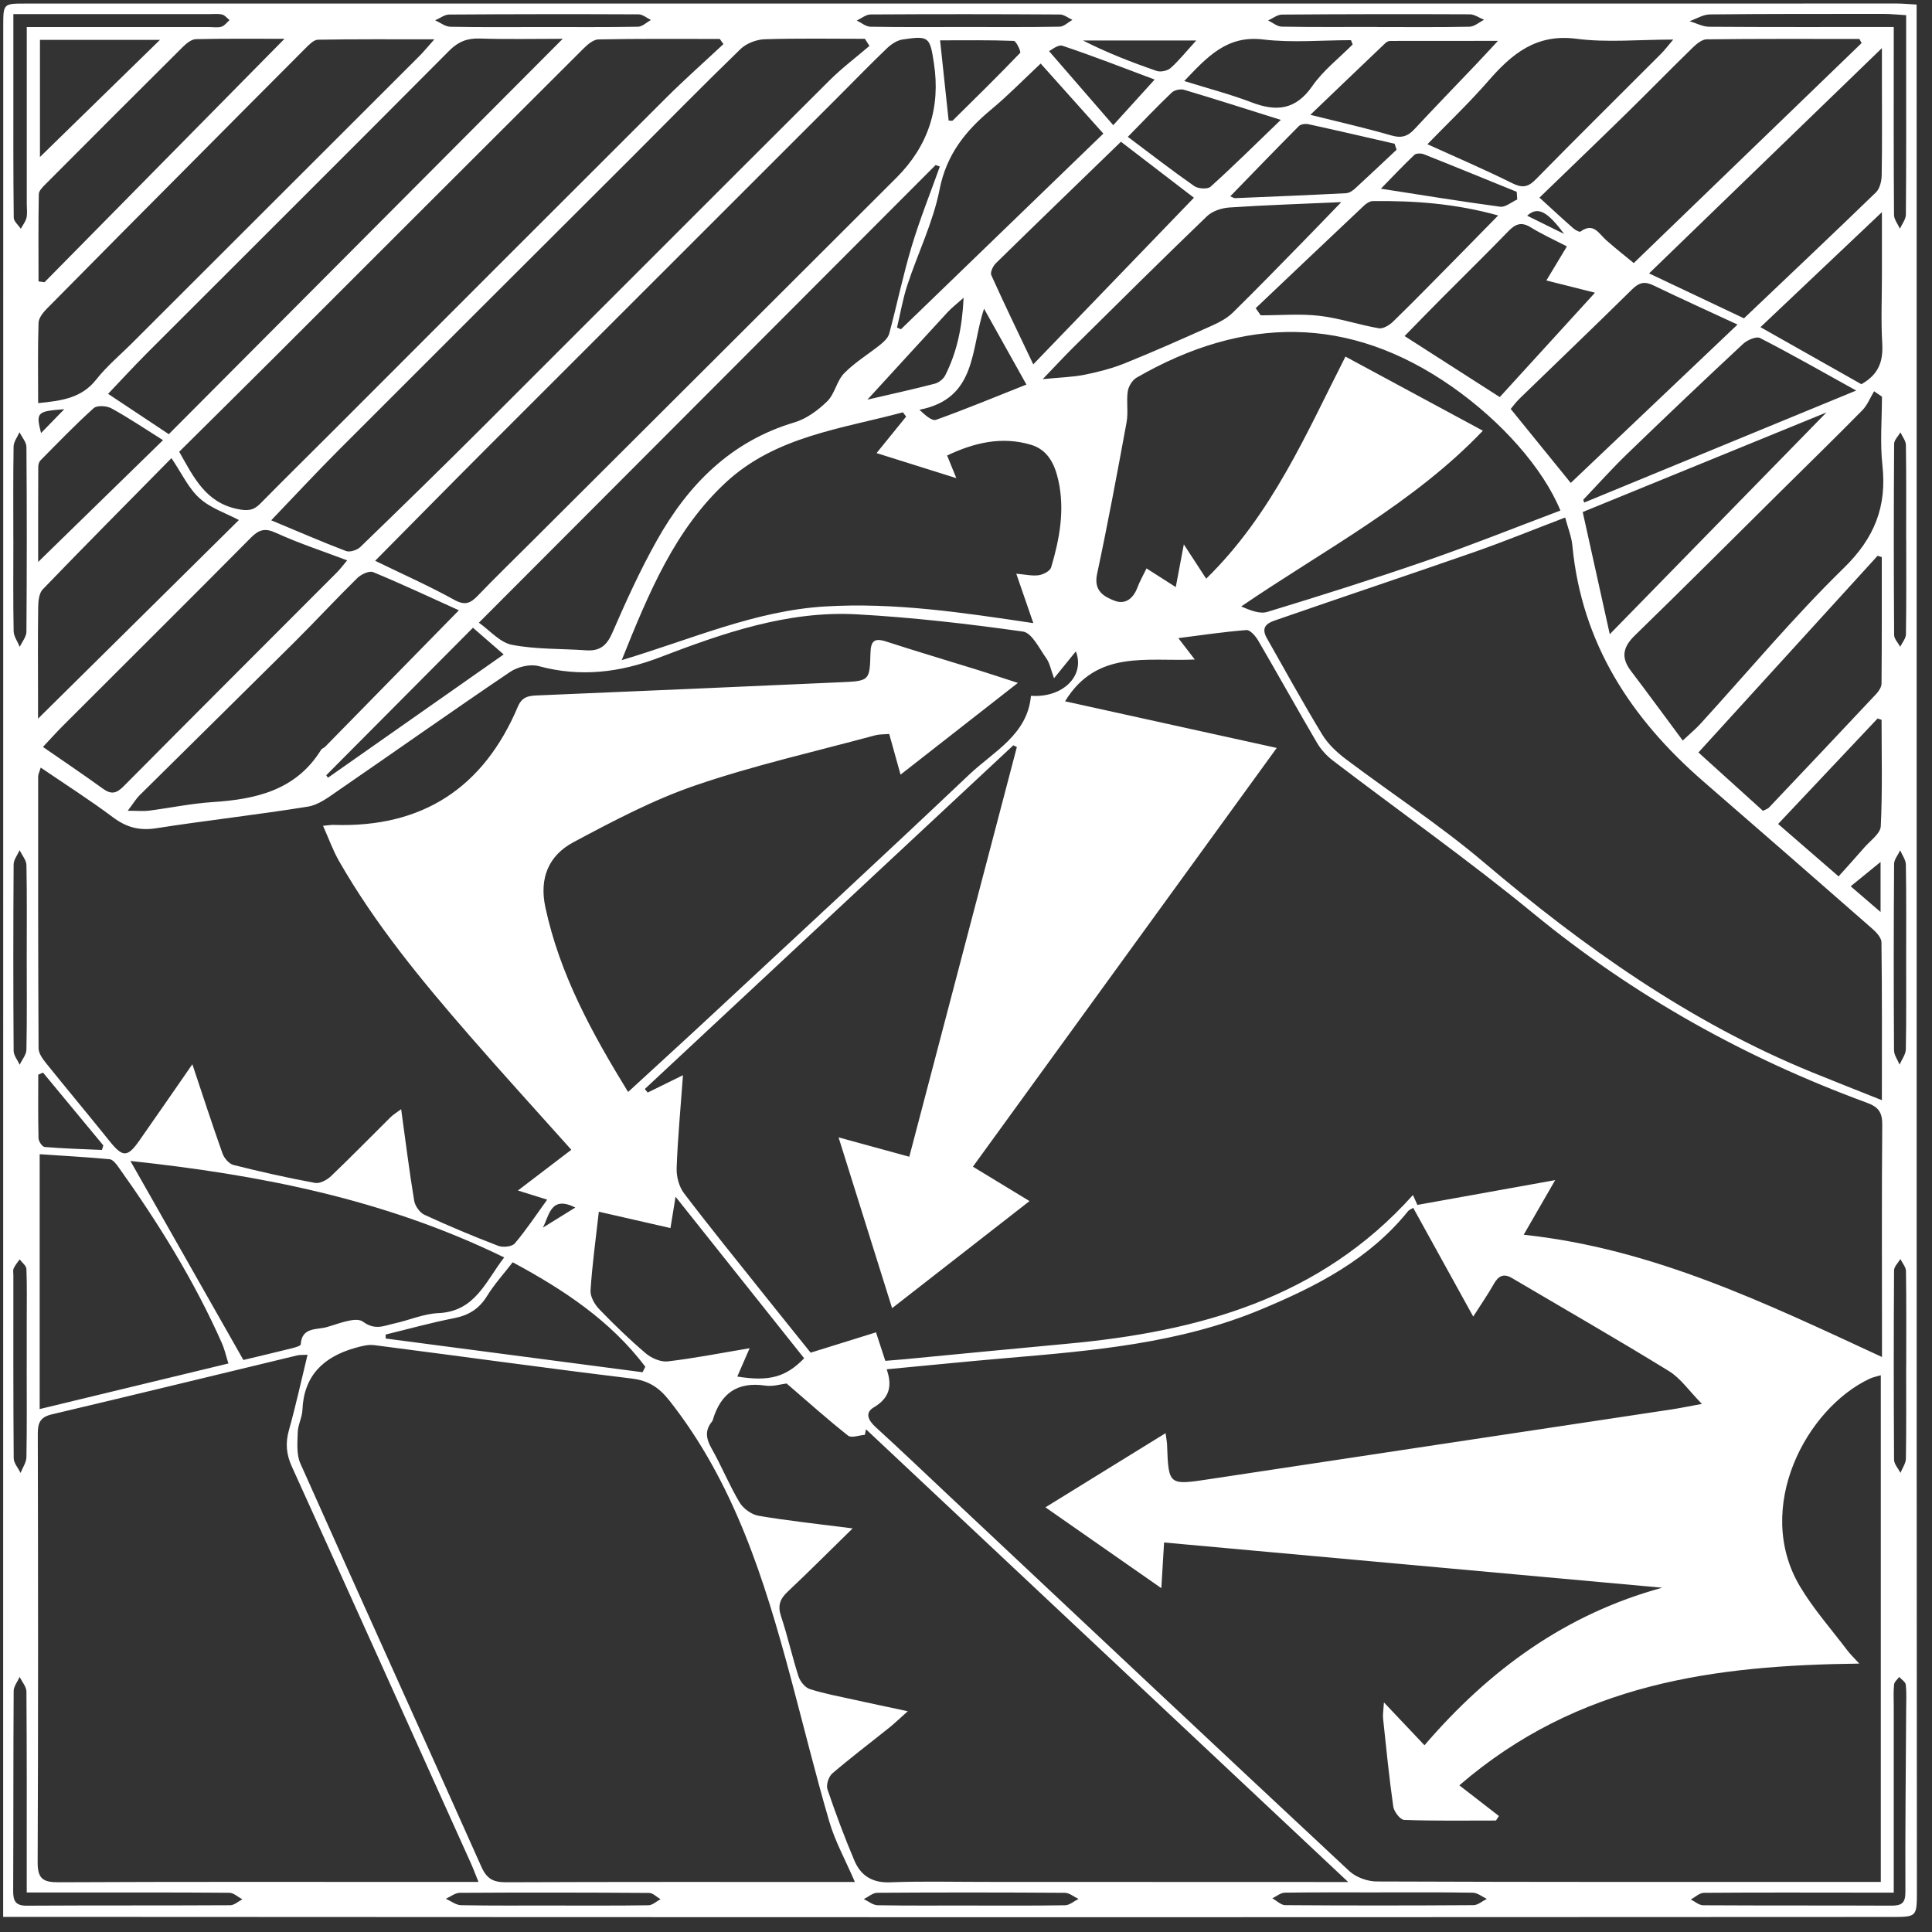 <svg width="106" height="106" viewBox="0 0 106 106" fill="none" xmlns="http://www.w3.org/2000/svg">
<rect x="0" y="0" width="106" height="106" fill="#333333" stroke="none"/>
<g clip-path="url(#clip0_70_765)">
<path d="M0.173 105.177C0.173 104.544 0.173 104.045 0.173 103.544C0.173 69.508 0.174 35.473 0.178 1.437C0.178 0.19 0.182 0.196 1.416 0.196C31.57 0.196 61.724 0.196 91.876 0.196C95.923 0.196 99.972 0.192 104.019 0.192C104.362 0.192 104.706 0.225 105.157 0.25C105.157 0.638 105.157 0.949 105.157 1.259C105.157 27.295 105.157 53.331 105.159 79.367C105.159 87.493 105.167 95.618 105.171 103.745C105.171 105.188 105.173 105.175 103.727 105.175C88.682 105.179 73.638 105.19 58.593 105.19C40.01 105.19 21.427 105.179 2.844 105.171C1.993 105.171 1.14 105.171 0.171 105.171L0.173 105.177ZM83.6 67.745C90.715 68.506 96.903 71.514 103.256 74.453C103.256 73.996 103.256 73.682 103.256 73.37C103.256 69.485 103.237 65.597 103.27 61.712C103.275 61.025 103.067 60.737 102.411 60.496C95.753 58.05 89.65 54.648 84.145 50.128C80.584 47.203 76.809 44.537 73.142 41.739C72.8 41.477 72.482 41.137 72.264 40.766C71.17 38.902 70.12 37.011 69.032 35.145C68.889 34.9 68.59 34.554 68.388 34.569C67.179 34.661 65.976 34.842 64.65 35.011C65.014 35.483 65.253 35.795 65.553 36.185C62.937 36.307 60.181 35.623 58.434 38.477C62.277 39.324 66.075 40.16 70.049 41.036C64.453 48.748 58.939 56.348 53.379 64.01C54.458 64.664 55.418 65.249 56.485 65.898C53.92 67.898 51.495 69.787 48.946 71.774C47.949 68.592 47.001 65.569 46.008 62.402C47.433 62.792 48.64 63.123 49.889 63.465C51.884 55.868 53.836 48.428 55.791 40.986C55.726 40.956 55.661 40.925 55.596 40.892C48.856 47.178 42.118 53.463 35.378 59.748C35.429 59.813 35.481 59.878 35.535 59.943C36.118 59.656 36.703 59.37 37.472 58.991C37.34 60.811 37.183 62.448 37.124 64.089C37.107 64.548 37.254 65.106 37.526 65.465C38.951 67.341 40.439 69.169 41.907 71.013C42.795 72.127 43.69 73.234 44.476 74.215C45.754 73.818 46.886 73.466 48.062 73.099C48.257 73.697 48.41 74.166 48.573 74.663C48.986 74.628 49.332 74.604 49.676 74.571C52.626 74.29 55.573 73.999 58.522 73.728C65.719 73.068 72.419 71.263 77.522 65.565C77.593 65.725 77.679 65.917 77.765 66.108C80.251 65.66 82.677 65.225 85.326 64.748C84.694 65.842 84.18 66.735 83.597 67.747L83.6 67.745ZM91.203 87.111C82.118 86.285 73.033 85.461 63.868 84.629C63.816 85.482 63.772 86.22 63.717 87.136C61.55 85.625 59.532 84.216 57.358 82.7C59.633 81.296 61.745 79.992 63.95 78.631C63.992 78.948 64.025 79.097 64.031 79.248C64.113 81.512 64.111 81.495 66.412 81.145C74.846 79.866 83.281 78.602 91.716 77.328C92.196 77.256 92.674 77.154 93.376 77.026C92.676 76.315 92.211 75.621 91.564 75.223C88.722 73.475 85.827 71.814 82.952 70.12C82.483 69.844 82.202 70.014 81.954 70.454C81.638 71.014 81.269 71.546 80.829 72.234C79.658 70.114 78.603 68.2 77.537 66.27C77.407 66.351 77.31 66.381 77.256 66.448C75.127 69.093 72.23 70.577 69.175 71.848C64.717 73.705 59.991 74.105 55.259 74.508C53.081 74.694 50.904 74.915 48.648 75.127C48.98 76.076 48.774 76.72 47.944 77.214C47.437 77.514 47.632 77.923 48.035 78.292C49.422 79.558 50.78 80.854 52.148 82.141C59.437 88.987 66.718 95.84 74.032 102.659C74.399 103.001 75.026 103.227 75.535 103.228C84.453 103.263 93.374 103.253 102.292 103.253H103.191V75.453C102.939 75.529 102.755 75.562 102.592 75.638C99.1 77.269 96.204 82.717 98.744 87.019C99.483 88.268 100.466 89.373 101.345 90.537C101.523 90.773 101.741 90.977 102.009 91.274C94.078 91.369 86.571 92.337 80.068 97.953C80.884 98.586 81.561 99.11 82.239 99.636C82.185 99.718 82.129 99.802 82.076 99.884C80.397 99.884 78.716 99.911 77.04 99.85C76.824 99.842 76.482 99.398 76.443 99.121C76.214 97.515 76.053 95.899 75.883 94.285C75.86 94.066 75.904 93.836 75.931 93.404C76.748 94.266 77.415 94.972 78.155 95.754C81.715 91.606 85.92 88.547 91.205 87.109L91.203 87.111ZM34.464 59.909C36.061 58.442 37.537 57.098 38.998 55.738C43.732 51.335 48.481 46.948 53.173 42.501C54.519 41.225 56.373 40.315 56.564 38.175C58.3 38.301 59.551 37.085 59.027 35.737C58.627 36.229 58.27 36.672 57.83 37.213C57.656 36.747 57.597 36.383 57.405 36.116C57.021 35.58 56.615 34.72 56.126 34.651C53.106 34.225 50.067 33.875 47.022 33.706C43.219 33.496 39.677 34.735 36.187 36.07C34.014 36.9 31.84 37.166 29.554 36.546C29.089 36.42 28.404 36.584 27.989 36.864C24.824 39.001 21.705 41.21 18.556 43.374C18.04 43.73 17.482 44.162 16.892 44.256C14.129 44.703 11.342 45.009 8.575 45.441C7.651 45.587 6.939 45.395 6.199 44.843C4.939 43.898 3.608 43.051 2.234 42.114C2.158 42.372 2.093 42.487 2.093 42.604C2.091 47.573 2.089 52.543 2.116 57.513C2.116 57.782 2.33 58.084 2.514 58.314C3.671 59.754 4.857 61.169 6.012 62.609C6.727 63.5 6.991 63.513 7.643 62.582C8.601 61.215 9.55 59.84 10.554 58.391C11.128 60.106 11.644 61.704 12.209 63.288C12.3 63.542 12.568 63.855 12.811 63.917C14.291 64.29 15.781 64.624 17.283 64.901C17.549 64.951 17.943 64.739 18.163 64.528C19.268 63.475 20.333 62.379 21.42 61.305C21.58 61.146 21.783 61.027 22.009 60.857C22.252 62.609 22.454 64.249 22.724 65.878C22.772 66.165 23.03 66.532 23.288 66.651C24.616 67.263 25.968 67.829 27.333 68.353C27.594 68.452 28.091 68.401 28.244 68.221C28.871 67.483 29.409 66.666 30.021 65.819C29.451 65.641 29.018 65.506 28.416 65.318C29.504 64.488 30.422 63.787 31.346 63.083C29.414 60.92 27.571 58.901 25.777 56.838C23.145 53.813 20.59 50.723 18.591 47.224C18.26 46.642 18.034 46.002 17.724 45.307C18.057 45.277 18.184 45.252 18.308 45.258C23.17 45.422 26.528 43.227 28.412 38.772C28.655 38.196 29.04 38.173 29.537 38.152C35.074 37.921 40.611 37.678 46.146 37.431C47.693 37.363 47.72 37.351 47.758 35.84C47.775 35.177 47.959 34.984 48.615 35.196C50.281 35.737 51.958 36.233 53.632 36.753C54.313 36.965 54.988 37.191 55.846 37.468C53.618 39.21 51.559 40.822 49.409 42.501C49.173 41.653 48.988 40.988 48.787 40.269C48.504 40.294 48.25 40.281 48.014 40.344C44.729 41.233 41.395 41.984 38.18 43.082C35.852 43.875 33.637 45.047 31.459 46.21C30.118 46.927 29.575 48.159 29.921 49.774C30.707 53.45 32.467 56.664 34.458 59.907L34.464 59.909ZM46.903 103.253C46.379 102.039 45.819 101.031 45.503 99.951C44.734 97.328 44.086 94.668 43.378 92.027C41.932 86.633 40.27 81.338 36.732 76.85C36.16 76.124 35.583 75.745 34.645 75.632C29.936 75.062 25.239 74.405 20.536 73.802C20.184 73.757 19.798 73.864 19.446 73.965C17.742 74.458 16.667 75.479 16.592 77.363C16.577 77.768 16.348 78.168 16.336 78.573C16.319 79.149 16.258 79.797 16.481 80.296C19.771 87.677 23.116 95.033 26.408 102.414C26.708 103.087 27.062 103.272 27.76 103.271C33.781 103.246 39.802 103.255 45.823 103.255C46.136 103.255 46.448 103.255 46.903 103.255V103.253ZM16.875 74.33C16.602 74.346 16.449 74.33 16.305 74.365C11.818 75.445 7.333 76.539 2.841 77.6C2.209 77.749 2.072 78.065 2.074 78.663C2.091 86.499 2.1 94.333 2.066 102.169C2.062 103.076 2.357 103.274 3.21 103.271C9.869 103.238 16.529 103.253 23.187 103.253C24.159 103.253 25.128 103.253 26.253 103.253C26.064 102.789 25.958 102.498 25.83 102.217C22.563 94.964 19.302 87.71 16.013 80.466C15.703 79.784 15.653 79.174 15.854 78.46C16.229 77.126 16.523 75.768 16.873 74.33H16.875ZM85.876 28.393C84.107 29.068 82.518 29.718 80.898 30.284C77.327 31.53 73.737 32.727 70.162 33.967C69.721 34.12 69.089 34.276 69.504 35.009C70.507 36.779 71.488 38.563 72.544 40.301C72.859 40.82 73.343 41.273 73.833 41.644C76.346 43.539 78.997 45.266 81.393 47.296C86.888 51.954 92.695 56.083 99.404 58.825C100.632 59.327 101.87 59.811 103.25 60.362C103.25 57.352 103.264 54.526 103.227 51.7C103.224 51.447 102.948 51.151 102.726 50.956C99.641 48.25 96.547 45.554 93.448 42.866C89.487 39.426 86.779 35.299 86.27 29.94C86.224 29.448 86.027 28.972 85.874 28.395L85.876 28.393ZM43.154 75.906C42.868 75.938 42.412 76.085 41.99 76.022C40.444 75.791 39.54 76.462 39.109 77.902C39.1 77.933 39.088 77.965 39.069 77.988C38.666 78.474 38.733 78.927 39.039 79.466C39.587 80.432 40.006 81.474 40.574 82.426C40.777 82.767 41.232 83.099 41.619 83.164C43.237 83.44 44.874 83.612 46.781 83.856C45.478 85.13 44.363 86.249 43.212 87.333C42.789 87.731 42.659 88.1 42.852 88.677C43.214 89.761 43.459 90.886 43.81 91.974C43.9 92.249 44.164 92.584 44.423 92.668C45.205 92.922 46.022 93.071 46.829 93.249C47.739 93.452 48.651 93.641 49.806 93.888C49.336 94.306 49.072 94.563 48.785 94.792C47.743 95.628 46.678 96.433 45.664 97.301C45.463 97.473 45.318 97.928 45.398 98.169C45.844 99.49 46.333 100.798 46.876 102.081C47.226 102.907 47.859 103.313 48.835 103.274C50.55 103.207 52.272 103.251 53.989 103.251C60.234 103.251 66.477 103.255 72.721 103.257C73.049 103.257 73.374 103.257 73.969 103.257C64.998 94.834 56.256 86.627 47.513 78.418L47.452 78.722C47.14 78.745 46.714 78.912 46.532 78.768C45.417 77.889 44.359 76.938 43.153 75.902L43.154 75.906ZM20.58 30.767C22.143 31.527 23.567 32.158 24.925 32.911C25.517 33.238 25.815 33.096 26.215 32.682C27.161 31.695 28.142 30.745 29.11 29.779C35.803 23.104 42.5 16.43 49.187 9.747C50.931 8.003 51.615 5.909 51.239 3.464C51.021 2.018 50.962 1.953 49.525 2.166C49.215 2.211 48.89 2.431 48.655 2.657C47.758 3.514 46.895 4.409 46.016 5.286C39.572 11.726 33.127 18.165 26.687 24.608C24.663 26.634 22.657 28.674 20.58 30.771V30.767ZM85.614 28.012C84.654 25.681 82.382 23.121 79.676 21.224C74.014 17.256 68.231 17.337 62.361 20.719C62.126 20.855 61.915 21.199 61.875 21.474C61.793 22.027 61.911 22.61 61.812 23.157C61.301 25.941 60.783 28.724 60.192 31.49C59.995 32.41 60.555 32.731 61.156 32.961C61.741 33.184 62.177 32.837 62.403 32.24C62.533 31.894 62.72 31.569 62.904 31.186C63.461 31.542 63.931 31.844 64.509 32.211C64.656 31.425 64.782 30.76 64.951 29.867C65.412 30.574 65.748 31.089 66.178 31.75C69.799 28.215 71.698 23.721 73.819 19.564C76.336 20.922 78.777 22.239 81.359 23.631C77.566 27.611 72.675 30.152 68.099 33.273C68.585 33.481 69.11 33.701 69.531 33.573C72.45 32.684 75.361 31.766 78.245 30.77C80.707 29.919 83.126 28.947 85.614 28.01V28.012ZM49.713 22.853C49.655 22.777 49.596 22.698 49.539 22.622C46.157 23.528 42.552 23.943 39.832 26.461C37.034 29.05 35.605 32.498 34.11 36.219C37.962 35.066 41.433 33.506 45.26 33.274C49.08 33.043 52.827 33.611 56.694 34.188C56.357 33.211 56.08 32.408 55.759 31.477C56.25 31.517 56.631 31.611 56.99 31.559C57.241 31.523 57.61 31.33 57.671 31.131C58.136 29.565 58.432 27.968 58.061 26.331C57.864 25.457 57.484 24.672 56.552 24.398C54.948 23.928 53.442 24.291 51.964 24.991C52.13 25.398 52.257 25.714 52.469 26.234C50.935 25.752 49.575 25.326 48.093 24.859C48.699 24.109 49.208 23.484 49.715 22.857L49.713 22.853ZM47.705 2.521C47.62 2.391 47.536 2.259 47.452 2.129C45.618 2.129 43.784 2.095 41.952 2.154C41.5 2.169 40.949 2.38 40.63 2.69C38.595 4.659 36.611 6.684 34.607 8.688C29.269 14.019 23.923 19.344 18.593 24.683C17.367 25.911 16.185 27.186 14.88 28.546C16.344 29.156 17.652 29.725 18.983 30.232C19.193 30.312 19.593 30.182 19.771 30.01C22.034 27.823 24.285 25.624 26.511 23.4C32.842 17.08 39.157 10.743 45.492 4.43C46.18 3.743 46.962 3.154 47.703 2.519L47.705 2.521ZM9.833 24.786C10.634 26.203 11.285 27.565 13.02 27.926C13.561 28.039 13.896 28.022 14.274 27.637C15.655 26.236 17.061 24.855 18.451 23.463C24.478 17.434 30.499 11.399 36.535 5.38C37.556 4.363 38.637 3.405 39.691 2.42C39.624 2.326 39.559 2.231 39.492 2.137C37.273 2.137 35.053 2.118 32.834 2.162C32.547 2.168 32.22 2.456 31.987 2.69C26.352 8.306 20.731 13.933 15.102 19.555C13.352 21.302 11.593 23.039 9.831 24.786H9.833ZM51.562 9.137C51.486 9.109 51.411 9.082 51.335 9.053C43.026 17.379 34.718 25.704 26.274 34.165C26.865 34.578 27.423 35.25 28.087 35.378C29.414 35.634 30.801 35.584 32.161 35.68C32.901 35.731 33.285 35.429 33.592 34.728C34.337 33.009 35.118 31.291 36.034 29.659C37.751 26.597 40.087 24.216 43.589 23.174C44.25 22.977 44.887 22.507 45.39 22.014C45.803 21.608 45.909 20.893 46.316 20.478C46.909 19.874 47.659 19.427 48.324 18.889C48.516 18.734 48.73 18.524 48.789 18.3C49.215 16.709 49.548 15.09 50.021 13.512C50.465 12.034 51.044 10.594 51.564 9.139L51.562 9.137ZM2.093 22.117C3.395 21.989 4.476 21.843 5.279 20.824C5.864 20.082 6.607 19.465 7.278 18.792C12.524 13.55 17.77 8.311 23.015 3.07C23.25 2.835 23.46 2.573 23.831 2.158C21.555 2.158 19.499 2.143 17.443 2.179C17.214 2.183 16.959 2.451 16.764 2.644C14.672 4.736 12.589 6.837 10.504 8.935C7.859 11.596 5.212 14.256 2.577 16.929C2.366 17.143 2.122 17.446 2.114 17.713C2.068 19.14 2.093 20.57 2.093 22.119V22.117ZM13.354 74.615C14.159 74.422 15.087 74.206 16.009 73.975C16.187 73.93 16.497 73.843 16.5 73.762C16.556 72.808 17.367 72.967 17.914 72.816C18.579 72.63 19.52 72.229 19.909 72.512C20.586 73.009 21.072 72.734 21.64 72.611C22.447 72.437 23.239 72.08 24.046 72.045C26.075 71.957 26.635 70.313 27.662 68.99C21.077 65.771 14.156 64.444 7.155 63.697C9.227 67.345 11.256 70.921 13.354 74.617V74.615ZM30.874 2.129C29.344 2.129 27.831 2.162 26.318 2.114C25.627 2.093 25.138 2.288 24.644 2.785C19.148 8.311 13.626 13.811 8.116 19.323C7.326 20.113 6.572 20.937 5.931 21.608C7.098 22.383 8.194 23.111 9.261 23.821C16.382 16.677 23.589 9.443 30.874 2.129ZM92.326 40.627C92.743 40.236 93.033 39.998 93.284 39.724C95.9 36.858 98.392 33.867 101.164 31.161C102.847 29.517 103.528 27.794 103.279 25.523C103.143 24.282 103.254 23.016 103.254 21.761C103.111 21.664 102.965 21.564 102.822 21.467C102.61 21.819 102.455 22.228 102.174 22.513C100.724 23.987 99.243 25.431 97.773 26.886C95.084 29.549 92.41 32.228 89.696 34.865C89.03 35.512 88.929 36.083 89.484 36.814C90.419 38.047 91.335 39.298 92.324 40.629L92.326 40.627ZM2.177 63.33V77.309C5.681 76.464 9.07 75.646 12.532 74.808C12.394 74.37 12.321 74.028 12.184 73.714C10.658 70.265 8.676 67.081 6.49 64.02C6.367 63.85 6.186 63.618 6.016 63.601C4.757 63.484 3.495 63.416 2.179 63.326L2.177 63.33ZM102.137 2.366C102.097 2.29 102.057 2.213 102.017 2.137C99.222 2.137 96.428 2.124 93.636 2.158C93.372 2.162 93.073 2.416 92.859 2.625C91.652 3.8 90.476 5.007 89.271 6.187C87.688 7.738 86.089 9.271 84.463 10.843C85.195 11.51 85.75 12.027 86.32 12.526C86.427 12.621 86.657 12.747 86.716 12.704C87.429 12.183 87.718 12.818 88.126 13.178C88.596 13.595 89.091 13.983 89.636 14.434C93.833 10.382 97.985 6.374 102.137 2.364V2.366ZM25.176 33.483C23.589 32.766 22.045 32.039 20.469 31.389C20.255 31.301 19.807 31.513 19.599 31.72C18.421 32.879 17.298 34.093 16.126 35.259C13.308 38.06 10.472 40.845 7.651 43.64C7.469 43.822 7.335 44.051 7.008 44.483C7.58 44.483 7.88 44.516 8.173 44.478C9.34 44.327 10.497 44.082 11.667 44.007C14.054 43.852 16.24 43.357 17.617 41.139C17.663 41.065 17.778 41.034 17.843 40.967C20.245 38.519 22.644 36.07 25.176 33.485V33.483ZM19.048 30.745C17.686 30.228 16.384 29.804 15.144 29.236C14.532 28.955 14.207 29.056 13.762 29.504C10.334 32.963 6.878 36.393 3.435 39.837C3.085 40.187 2.756 40.558 2.357 40.982C3.514 41.783 4.595 42.508 5.646 43.271C6.098 43.6 6.387 43.539 6.777 43.145C10.673 39.217 14.588 35.311 18.495 31.395C18.669 31.221 18.815 31.018 19.048 30.743V30.745ZM95.682 17.467C98.1 15.168 100.525 12.879 102.921 10.558C103.134 10.353 103.233 9.944 103.239 9.627C103.27 7.91 103.252 6.191 103.252 4.472C103.252 3.955 103.252 3.437 103.252 2.64C98.859 6.891 94.701 10.914 90.478 15C92.306 15.866 93.967 16.652 95.684 17.465L95.682 17.467ZM2.087 39.43C5.82 35.739 9.487 32.112 13.107 28.532C12.413 28.163 11.562 27.886 10.952 27.339C10.344 26.794 9.978 25.981 9.407 25.136C6.974 27.605 4.642 29.953 2.345 32.336C2.141 32.548 2.099 32.98 2.095 33.311C2.072 34.965 2.085 36.621 2.087 38.277C2.087 38.672 2.087 39.068 2.087 39.43ZM44.12 74.523C41.81 71.621 39.494 68.71 37.065 65.66C36.948 66.377 36.87 66.865 36.785 67.378C35.437 67.07 34.186 66.785 32.855 66.481C32.681 68.031 32.488 69.414 32.4 70.802C32.379 71.139 32.626 71.569 32.878 71.831C33.693 72.676 34.54 73.496 35.435 74.256C35.745 74.517 36.252 74.737 36.634 74.694C38.103 74.521 39.561 74.233 41.129 73.971C40.875 74.556 40.666 75.032 40.452 75.525C42.2 75.808 43.118 75.558 44.118 74.525L44.12 74.523ZM60.536 7.33C59.316 5.967 58.178 4.693 57.097 3.487C56.151 4.374 55.309 5.238 54.387 6.005C52.97 7.181 51.926 8.48 51.549 10.403C51.197 12.193 50.359 13.885 49.784 15.635C49.533 16.394 49.401 17.193 49.215 17.973C49.286 18.004 49.359 18.035 49.43 18.065C53.19 14.432 56.948 10.797 60.536 7.33ZM15.609 2.129C13.978 2.129 12.365 2.112 10.751 2.148C10.51 2.154 10.235 2.374 10.043 2.563C7.515 5.074 4.998 7.596 2.483 10.12C2.332 10.271 2.131 10.474 2.129 10.655C2.1 12.25 2.114 13.845 2.114 15.438C2.223 15.453 2.332 15.47 2.441 15.486C6.804 11.063 11.164 6.64 15.609 2.129ZM103.243 30.565C103.168 30.54 103.092 30.515 103.017 30.492C99.756 34.072 96.493 37.653 93.186 41.284C94.445 42.422 95.592 43.46 96.727 44.487C96.885 44.403 96.989 44.378 97.05 44.313C99.018 42.237 100.984 40.16 102.941 38.072C103.082 37.921 103.229 37.695 103.231 37.504C103.25 35.192 103.245 32.88 103.245 30.567L103.243 30.565ZM95.326 17.805C93.684 17.044 92.19 16.369 90.713 15.656C90.237 15.426 89.931 15.495 89.55 15.872C87.512 17.884 85.44 19.861 83.384 21.857C83.189 22.046 83.026 22.27 82.885 22.436C84.002 23.811 85.06 25.113 86.18 26.496C89.172 23.656 92.178 20.799 95.328 17.809L95.326 17.805ZM61.502 7.776C59.192 10.015 56.906 12.222 54.636 14.445C54.481 14.598 54.318 14.941 54.387 15.094C55.095 16.669 55.85 18.224 56.69 19.991C59.785 16.78 62.663 13.795 65.505 10.849C64.254 9.889 62.919 8.866 61.5 7.776H61.502ZM57.212 20.801C58.163 20.706 58.849 20.692 59.513 20.559C60.267 20.407 61.024 20.211 61.733 19.924C63.35 19.272 64.943 18.562 66.532 17.849C66.928 17.671 67.334 17.451 67.638 17.153C68.954 15.862 70.235 14.539 71.524 13.224C72.172 12.562 72.813 11.893 73.59 11.09C71.381 11.189 69.415 11.252 67.452 11.384C67.028 11.413 66.515 11.579 66.219 11.866C63.744 14.245 61.309 16.665 58.868 19.079C58.364 19.58 57.882 20.104 57.21 20.801H57.212ZM78.318 7.914C79.85 8.61 81.424 9.283 82.954 10.044C83.503 10.317 83.82 10.29 84.254 9.849C86.528 7.531 88.841 5.25 91.134 2.95C91.341 2.743 91.517 2.506 91.803 2.171C89.908 2.171 88.173 2.347 86.492 2.127C84.277 1.839 82.944 2.961 81.65 4.449C80.594 5.661 79.423 6.772 78.318 7.912V7.914ZM86.836 28.092C87.322 30.284 87.797 32.429 88.321 34.796C92.549 30.469 96.539 26.385 100.209 22.629C96.101 24.308 91.522 26.178 86.838 28.092H86.836ZM87.51 16.059C86.731 15.862 85.84 15.639 84.842 15.388C85.243 14.723 85.578 14.166 85.968 13.52C85.268 13.155 84.603 12.856 83.989 12.476C83.482 12.16 83.155 12.277 82.766 12.677C81.571 13.912 80.339 15.115 79.129 16.333C78.425 17.04 77.731 17.757 77.063 18.438C78.826 19.568 80.471 20.622 82.286 21.786C83.981 19.93 85.695 18.05 87.508 16.061L87.51 16.059ZM68.894 16.908C68.986 17.038 69.078 17.17 69.17 17.3C70.243 17.3 71.327 17.205 72.387 17.327C73.485 17.453 74.554 17.822 75.648 18.01C75.889 18.052 76.239 17.836 76.441 17.637C77.581 16.526 78.695 15.384 79.813 14.252C80.578 13.478 81.338 12.7 82.198 11.822C79.832 11.162 77.589 11.009 75.326 11.032C75.162 11.032 74.969 11.156 74.839 11.279C72.852 13.151 70.874 15.03 68.892 16.91L68.894 16.908ZM86.867 27.418C86.882 27.469 86.9 27.523 86.915 27.574C91.803 25.561 96.692 23.547 101.841 21.427C99.903 20.354 98.253 19.411 96.562 18.545C96.356 18.44 95.86 18.658 95.632 18.87C93.494 20.863 91.375 22.874 89.275 24.905C88.441 25.71 87.668 26.578 86.867 27.418ZM21.156 73.221C21.156 73.294 21.16 73.366 21.16 73.439C25.857 74.055 30.556 74.672 35.254 75.288L35.405 74.986C33.504 72.468 30.939 70.766 28.129 69.255C27.632 69.9 27.115 70.466 26.721 71.108C26.285 71.816 25.71 72.168 24.904 72.324C23.644 72.571 22.405 72.917 21.156 73.221ZM102.124 21.081C103.107 20.528 103.323 19.786 103.27 18.841C103.197 17.606 103.252 16.365 103.252 15.126C103.252 14.063 103.252 13 103.252 11.64C100.917 13.853 98.796 15.86 96.589 17.95C98.526 19.046 100.339 20.071 102.124 21.079V21.081ZM2.093 30.833C4.371 28.611 6.563 26.471 8.944 24.15C7.978 23.543 7.073 22.932 6.121 22.408C5.859 22.262 5.323 22.228 5.14 22.394C4.126 23.306 3.179 24.293 2.219 25.262C2.139 25.343 2.099 25.496 2.099 25.616C2.091 27.354 2.093 29.093 2.093 30.833ZM82.189 2.242C80.06 2.242 78.17 2.242 76.281 2.246C76.193 2.246 76.086 2.292 76.021 2.353C74.674 3.634 73.334 4.921 71.893 6.3C73.483 6.697 74.927 7.022 76.346 7.434C76.889 7.59 77.235 7.485 77.6 7.091C78.702 5.906 79.831 4.743 80.946 3.571C81.307 3.191 81.663 2.804 82.187 2.242H82.189ZM100.875 48.084C101.401 47.495 101.848 47.007 102.281 46.505C102.608 46.124 103.168 45.74 103.189 45.336C103.285 43.394 103.233 41.441 103.233 39.493C103.161 39.468 103.088 39.443 103.015 39.42C101.223 41.321 99.431 43.221 97.557 45.208C98.658 46.164 99.68 47.048 100.875 48.084ZM61.879 7.508C63.132 8.447 64.308 9.359 65.524 10.21C65.739 10.359 66.255 10.392 66.419 10.244C67.703 9.084 68.934 7.866 70.271 6.577C68.353 5.975 66.666 5.433 64.97 4.929C64.771 4.869 64.44 4.936 64.294 5.074C63.516 5.812 62.778 6.594 61.879 7.508ZM2.192 2.189V8.615C4.354 6.506 6.542 4.37 8.775 2.189H2.192ZM76.625 8.216C76.589 8.105 76.55 7.996 76.514 7.885C74.942 7.525 73.372 7.16 71.796 6.816C71.629 6.78 71.371 6.808 71.266 6.915C70.005 8.181 68.766 9.468 67.5 10.77C67.603 10.81 67.686 10.873 67.766 10.872C69.795 10.789 71.824 10.705 73.852 10.6C74.02 10.591 74.207 10.47 74.34 10.35C75.108 9.646 75.864 8.927 76.625 8.214V8.216ZM74.215 2.439C74.185 2.361 74.152 2.282 74.121 2.204C72.515 2.204 70.891 2.357 69.307 2.166C67.309 1.923 66.24 3.122 64.974 4.445C66.284 4.854 67.504 5.171 68.676 5.619C70.042 6.141 71.094 6.028 72.002 4.72C72.599 3.862 73.467 3.192 74.215 2.439ZM1.467 103.837C1.467 103.332 1.467 102.986 1.467 102.64C1.467 99.362 1.475 96.087 1.45 92.809C1.448 92.541 1.207 92.274 1.079 92.006C0.964 92.262 0.752 92.519 0.75 92.775C0.727 96.433 0.739 100.091 0.723 103.749C0.721 104.294 0.85 104.559 1.465 104.556C5.187 104.534 8.911 104.552 12.633 104.531C12.855 104.531 13.075 104.32 13.297 104.206C13.058 104.081 12.821 103.85 12.582 103.848C9.59 103.823 6.599 103.833 3.61 103.833C2.946 103.833 2.28 103.833 1.471 103.833L1.467 103.837ZM1.467 1.485C1.93 1.485 2.273 1.485 2.615 1.485C5.574 1.485 8.533 1.485 11.491 1.485C11.713 1.485 11.952 1.527 12.155 1.464C12.323 1.41 12.45 1.229 12.593 1.102C12.461 0.997 12.344 0.84 12.195 0.8C11.987 0.745 11.753 0.774 11.531 0.774C8.477 0.774 5.423 0.774 2.368 0.774C1.867 0.774 1.366 0.774 0.733 0.774C0.733 2.131 0.733 3.363 0.733 4.592C0.733 7.042 0.725 9.491 0.754 11.941C0.756 12.145 1.006 12.348 1.142 12.55C1.249 12.35 1.404 12.16 1.454 11.948C1.509 11.705 1.469 11.441 1.469 11.187C1.469 8.007 1.469 4.829 1.469 1.485H1.467ZM103.901 103.84C103.358 103.84 102.916 103.84 102.476 103.84C99.479 103.838 96.484 103.827 93.487 103.85C93.246 103.85 93.007 104.087 92.766 104.215C92.991 104.326 93.215 104.531 93.443 104.533C96.885 104.554 100.328 104.538 103.771 104.554C104.325 104.556 104.545 104.418 104.541 103.8C104.526 100.488 104.564 97.175 104.582 93.863C104.583 93.385 104.61 92.905 104.561 92.431C104.545 92.278 104.327 92.148 104.201 92.006C104.103 92.142 103.935 92.272 103.92 92.417C103.878 92.796 103.901 93.18 103.901 93.563C103.901 96.938 103.901 100.312 103.901 103.842V103.84ZM17.899 42.535L17.994 42.669C21.207 40.414 24.421 38.16 27.634 35.906C26.978 35.336 26.459 34.884 25.949 34.441C23.246 37.158 20.572 39.846 17.899 42.535ZM103.901 1.485C103.901 1.963 103.901 2.338 103.901 2.712C103.901 5.737 103.893 8.764 103.916 11.79C103.918 12.042 104.126 12.294 104.239 12.547C104.354 12.29 104.564 12.036 104.566 11.778C104.591 9.103 104.582 6.428 104.582 3.751C104.582 2.8 104.582 1.852 104.582 0.833C104.119 0.806 103.744 0.764 103.369 0.764C100.183 0.764 96.996 0.758 93.812 0.791C93.441 0.795 93.07 1.034 92.701 1.162C93.06 1.269 93.418 1.466 93.777 1.468C97.09 1.491 100.401 1.481 103.901 1.481V1.485ZM56.315 21.098C55.539 19.708 54.785 18.36 53.991 16.939C53.245 19.132 53.624 21.865 50.445 22.482C50.757 22.775 51.13 23.113 51.356 23.033C53.018 22.438 54.651 21.759 56.317 21.098H56.315ZM63.352 4.365C61.684 3.741 60.005 3.083 58.297 2.512C58.048 2.429 57.662 2.76 57.556 2.804C58.75 4.179 59.871 5.472 61.079 6.868C61.921 5.94 62.613 5.175 63.35 4.365H63.352ZM52.048 6.615C52.157 6.615 52.243 6.642 52.274 6.611C53.517 5.386 54.762 4.162 55.971 2.902C56.03 2.841 55.755 2.25 55.623 2.244C54.295 2.192 52.964 2.213 51.578 2.213C51.734 3.688 51.891 5.154 52.048 6.617V6.615ZM83.243 10.944C83.233 10.805 83.225 10.665 83.216 10.525C81.517 9.835 79.821 9.137 78.117 8.462C77.966 8.403 77.696 8.403 77.597 8.499C76.952 9.114 76.338 9.764 75.764 10.353C78.004 10.7 80.152 11.053 82.309 11.342C82.598 11.38 82.929 11.086 83.241 10.946L83.243 10.944ZM47.596 21.926C48.967 21.606 50.136 21.352 51.291 21.05C51.511 20.993 51.763 20.792 51.864 20.587C52.492 19.335 52.79 18 52.869 16.337C52.448 16.713 52.205 16.897 52.002 17.117C50.579 18.66 49.164 20.211 47.594 21.924L47.596 21.926ZM1.467 52.526C1.467 50.837 1.485 49.149 1.45 47.462C1.444 47.189 1.207 46.919 1.075 46.648C0.961 46.908 0.75 47.168 0.748 47.428C0.725 50.836 0.725 54.243 0.748 57.651C0.748 57.907 0.964 58.161 1.081 58.417C1.209 58.142 1.444 57.868 1.45 57.589C1.485 55.903 1.467 54.214 1.467 52.526ZM0.733 29.563C0.733 31.251 0.716 32.94 0.748 34.628C0.754 34.917 0.968 35.202 1.085 35.491C1.211 35.213 1.446 34.938 1.45 34.659C1.475 31.282 1.477 27.905 1.45 24.526C1.448 24.255 1.202 23.985 1.07 23.714C0.957 23.974 0.752 24.234 0.746 24.496C0.718 26.184 0.731 27.873 0.731 29.561L0.733 29.563ZM29.761 1.483C31.509 1.483 33.257 1.498 35.005 1.466C35.244 1.462 35.477 1.225 35.715 1.097C35.489 0.99 35.263 0.789 35.037 0.787C31.574 0.772 28.11 0.774 24.646 0.798C24.388 0.798 24.132 1.005 23.875 1.114C24.153 1.238 24.428 1.462 24.709 1.468C26.392 1.5 28.077 1.485 29.762 1.483H29.761ZM1.464 74.977H1.467C1.467 74.148 1.467 73.319 1.467 72.491C1.467 71.535 1.487 70.579 1.45 69.624C1.443 69.445 1.209 69.272 1.079 69.097C0.966 69.259 0.832 69.41 0.752 69.586C0.702 69.693 0.733 69.837 0.733 69.965C0.733 73.311 0.725 76.657 0.752 80.002C0.754 80.273 0.997 80.543 1.129 80.814C1.24 80.525 1.444 80.239 1.45 79.948C1.481 78.292 1.465 76.634 1.465 74.977H1.464ZM75.569 1.479V1.483C77.254 1.483 78.939 1.5 80.624 1.466C80.894 1.46 81.158 1.219 81.426 1.085C81.162 0.98 80.9 0.787 80.636 0.785C77.203 0.77 73.768 0.774 70.335 0.8C70.082 0.802 69.83 1.009 69.577 1.122C69.826 1.24 70.073 1.458 70.325 1.462C72.073 1.493 73.823 1.477 75.571 1.477L75.569 1.479ZM30.344 104.544V104.548C32.09 104.548 33.836 104.559 35.583 104.533C35.803 104.529 36.02 104.316 36.239 104.202C36.03 104.081 35.822 103.856 35.611 103.856C32.151 103.833 28.689 103.829 25.23 103.85C24.973 103.85 24.717 104.064 24.461 104.177C24.738 104.299 25.014 104.523 25.295 104.529C26.978 104.561 28.661 104.546 30.344 104.546V104.544ZM53.2 104.544V104.548C54.946 104.548 56.692 104.561 58.438 104.533C58.685 104.529 58.928 104.307 59.173 104.185C58.922 104.068 58.671 103.852 58.421 103.85C54.992 103.827 51.562 103.825 48.133 103.848C47.886 103.848 47.64 104.074 47.393 104.196C47.645 104.313 47.894 104.527 48.148 104.531C49.831 104.561 51.514 104.546 53.198 104.546L53.2 104.544ZM52.894 1.481C54.64 1.481 56.388 1.496 58.134 1.464C58.371 1.46 58.605 1.221 58.84 1.091C58.61 0.988 58.381 0.796 58.151 0.795C54.689 0.774 51.228 0.772 47.766 0.793C47.511 0.793 47.259 1.011 47.007 1.125C47.253 1.244 47.5 1.46 47.751 1.466C49.464 1.496 51.18 1.481 52.895 1.481H52.894ZM75.745 103.829C73.993 103.829 72.241 103.817 70.489 103.842C70.262 103.846 70.036 104.043 69.808 104.152C70.044 104.282 70.279 104.525 70.516 104.527C73.959 104.552 77.402 104.55 80.842 104.527C81.087 104.527 81.332 104.303 81.575 104.183C81.32 104.064 81.068 103.85 80.812 103.844C79.123 103.814 77.434 103.829 75.743 103.827L75.745 103.829ZM2.359 58.849C2.273 58.888 2.185 58.924 2.099 58.962C2.099 60.127 2.085 61.289 2.114 62.452C2.118 62.622 2.32 62.92 2.45 62.93C3.495 63.016 4.545 63.047 5.593 63.092C5.618 63.01 5.645 62.928 5.669 62.844C4.566 61.511 3.462 60.18 2.359 58.847V58.849ZM104.582 52.597C104.582 50.878 104.595 49.157 104.566 47.438C104.562 47.176 104.365 46.916 104.256 46.654C104.14 46.902 103.922 47.151 103.92 47.401C103.897 50.809 103.895 54.216 103.916 57.624C103.916 57.886 104.115 58.148 104.222 58.41C104.343 58.129 104.561 57.847 104.564 57.564C104.597 55.908 104.58 54.253 104.582 52.597ZM104.582 29.561C104.582 27.846 104.593 26.131 104.568 24.415C104.564 24.182 104.373 23.953 104.268 23.721C104.147 23.932 103.922 24.142 103.922 24.354C103.899 27.85 103.899 31.343 103.922 34.839C103.922 35.055 104.14 35.269 104.256 35.485C104.365 35.257 104.566 35.032 104.57 34.802C104.597 33.054 104.585 31.307 104.585 29.561H104.582ZM104.582 74.978H104.585C104.585 73.233 104.597 71.485 104.572 69.739C104.568 69.517 104.373 69.297 104.266 69.078C104.144 69.286 103.918 69.492 103.918 69.701C103.897 73.162 103.897 76.623 103.918 80.084C103.918 80.327 104.147 80.568 104.27 80.808C104.373 80.549 104.564 80.288 104.568 80.026C104.595 78.344 104.582 76.661 104.582 74.978ZM65.633 2.221H59.417C60.743 2.896 62.093 3.42 63.462 3.892C63.679 3.967 64.052 3.885 64.226 3.732C64.668 3.343 65.037 2.875 65.633 2.221ZM103.178 50.038V47.292C102.642 47.728 102.128 48.147 101.539 48.627C102.109 49.118 102.57 49.514 103.178 50.038ZM2.252 23.759C2.682 23.318 3.07 22.92 3.527 22.45C2.022 22.566 1.965 22.624 2.252 23.759ZM29.782 67.356C30.338 67.012 30.895 66.668 31.564 66.253C30.198 65.563 30.143 66.703 29.782 67.356ZM83.788 11.835C84.499 12.185 85.125 12.493 85.815 12.834C84.891 11.587 84.367 11.308 83.788 11.835Z" fill="white"/>
</g>
<defs>
<clipPath id="clip0_70_765">
<rect width="105" height="105" fill="white" transform="translate(0.173 0.196)"/>
</clipPath>
</defs>
</svg>

